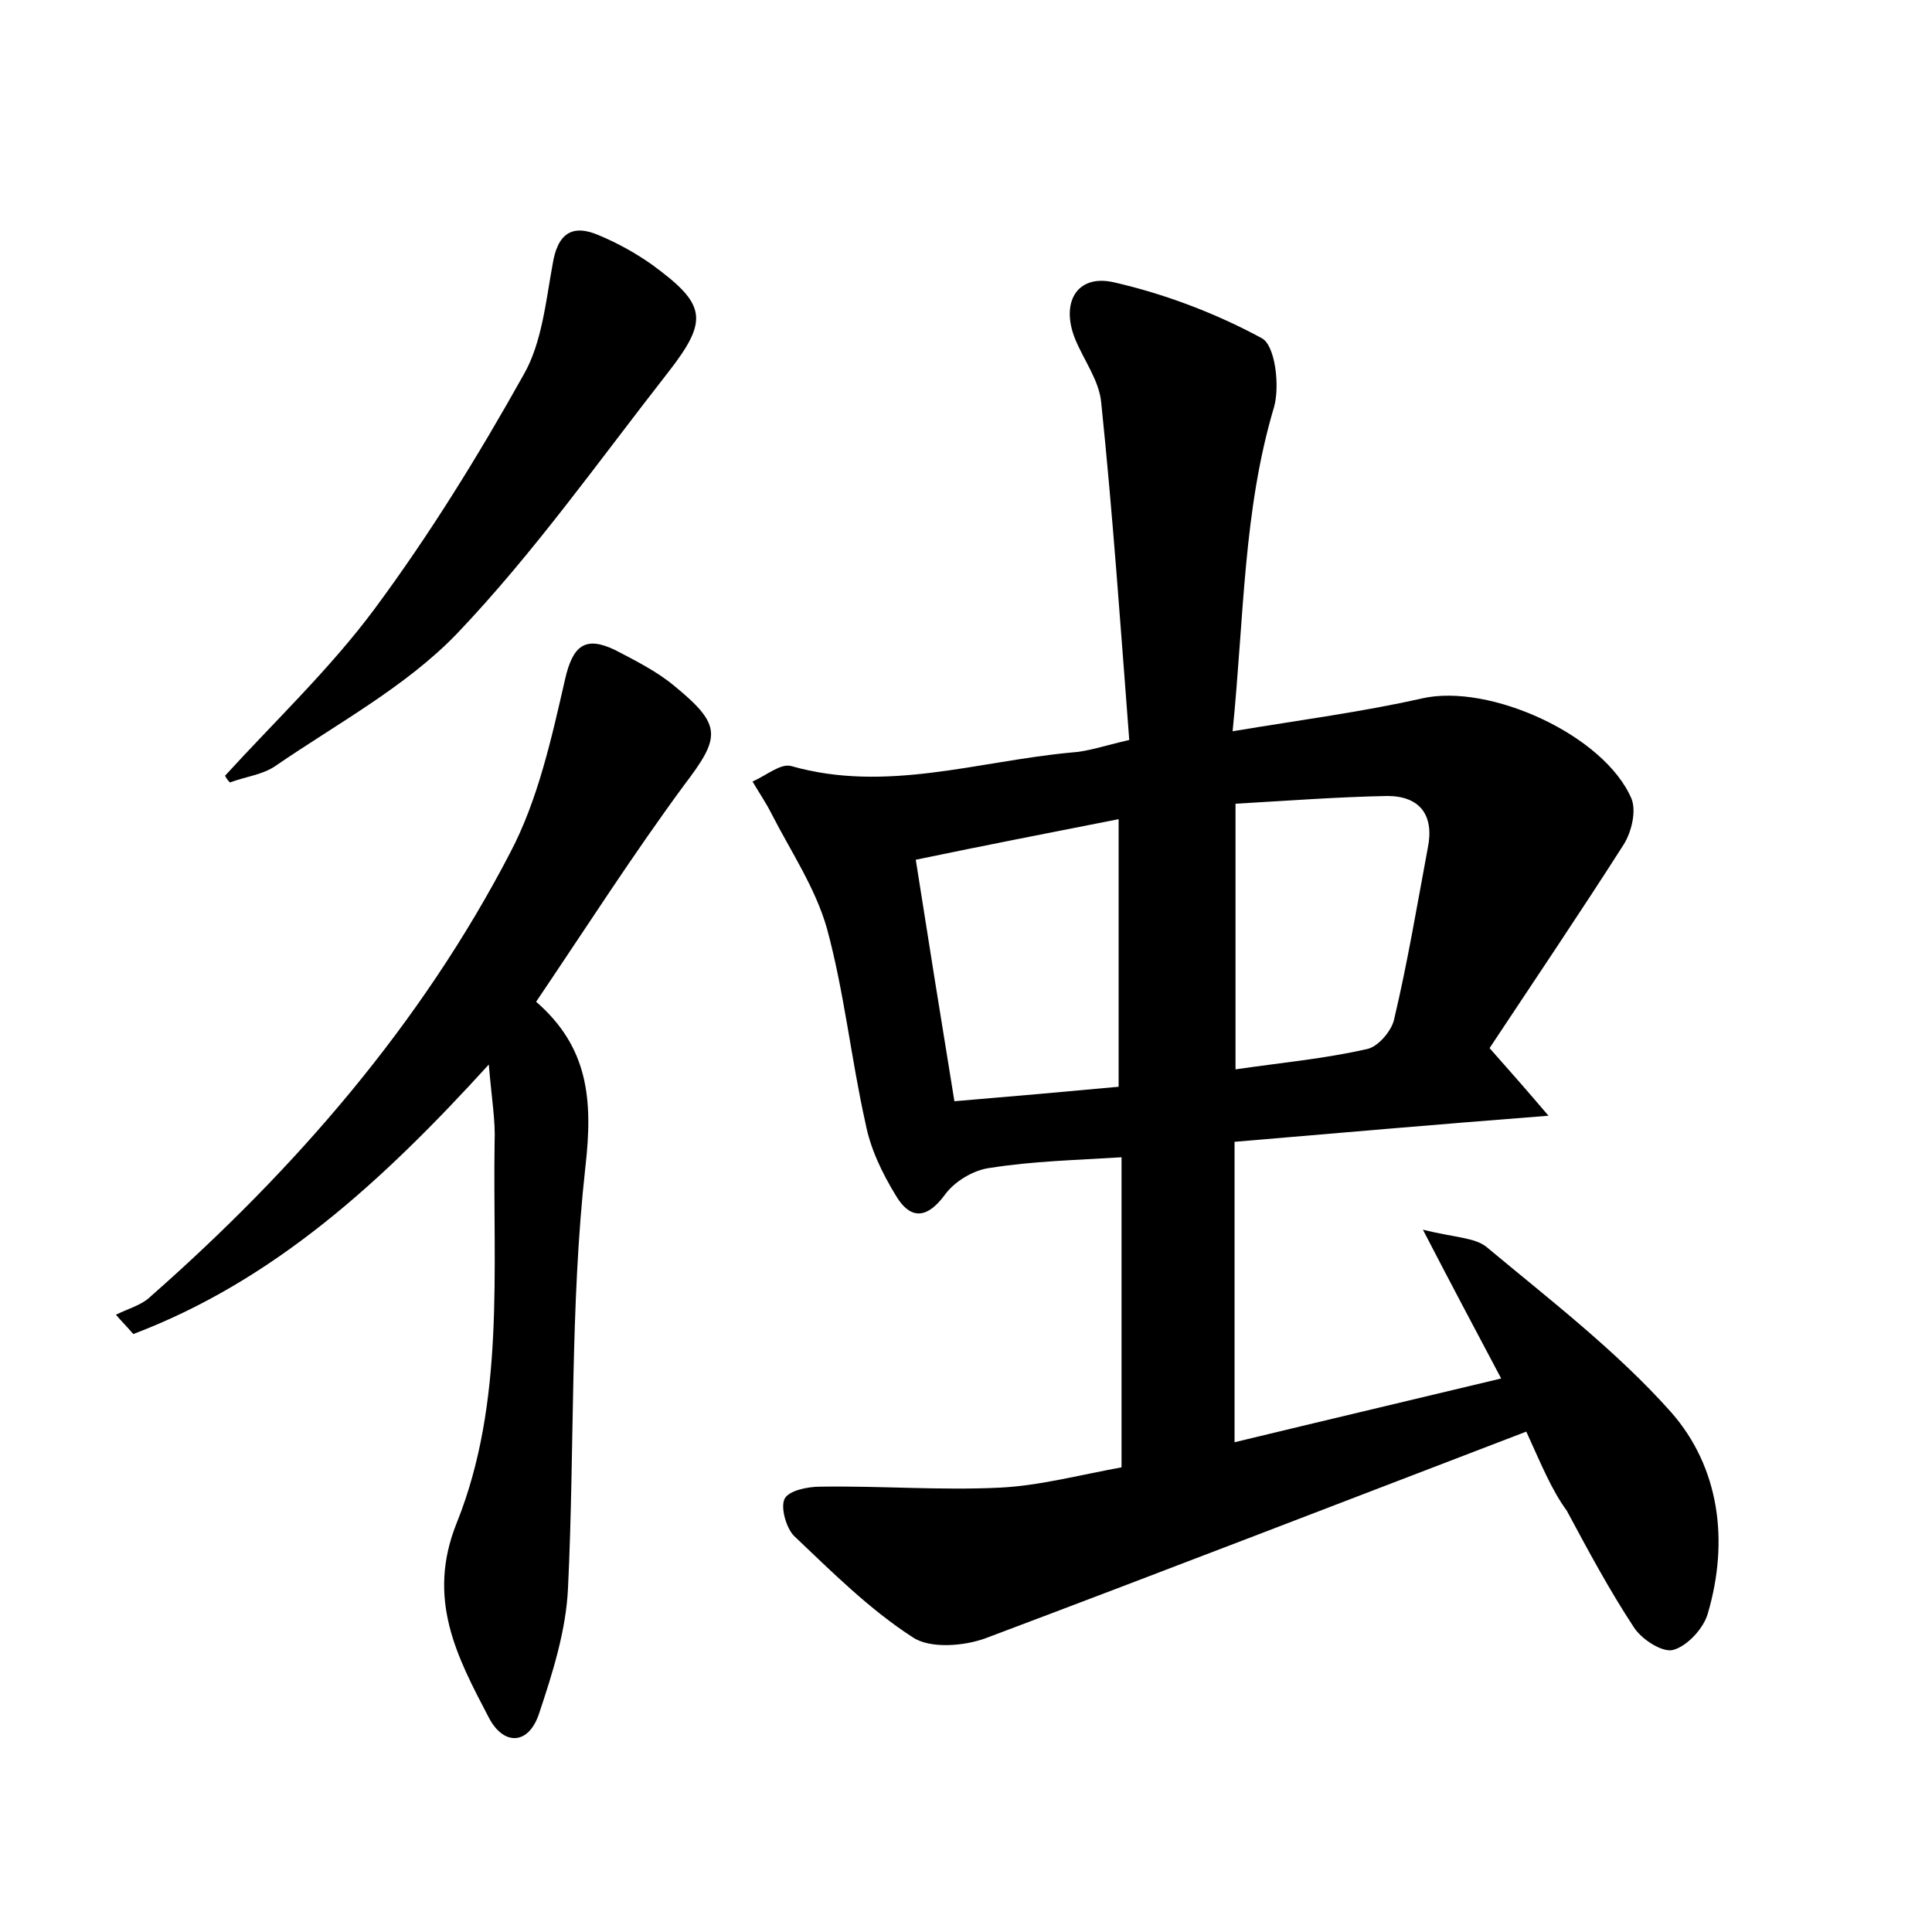<?xml version="1.0" encoding="utf-8"?>
<!-- Generator: Adobe Illustrator 22.0.0, SVG Export Plug-In . SVG Version: 6.00 Build 0)  -->
<svg version="1.1" id="图层_1" xmlns="http://www.w3.org/2000/svg" xmlns:xlink="http://www.w3.org/1999/xlink" x="0px" y="0px"
	 viewBox="0 0 200 200" style="enable-background:new 0 0 200 200;" xml:space="preserve">
<style type="text/css">
	.st0{fill:#FFFFFF;}
</style>
<g>
	
	<path d="M158,148.2c-18.8,7.2-37.4,14.4-56,21.4c-2.2,0.8-5.7,1.1-7.5-0.1c-4.5-2.9-8.4-6.8-12.3-10.5c-0.8-0.8-1.4-2.9-1-3.8
		c0.4-0.9,2.4-1.3,3.7-1.3c6.2-0.1,12.4,0.4,18.6,0.1c4.1-0.2,8.2-1.3,12.6-2.1c0-10.8,0-21.4,0-32.1c-4.8,0.3-9.2,0.4-13.6,1.1
		c-1.7,0.2-3.7,1.4-4.7,2.8c-2,2.7-3.7,2.4-5.1,0c-1.4-2.3-2.6-4.8-3.1-7.4c-1.5-6.7-2.2-13.6-4-20.2c-1.2-4.2-3.7-7.9-5.7-11.8
		c-0.6-1.2-1.3-2.2-2-3.4c1.4-0.6,2.9-1.9,4-1.6c9.8,2.8,19.3-0.5,29-1.4c1.7-0.1,3.4-0.7,6-1.3c-0.9-11.7-1.7-23.3-2.9-34.9
		c-0.2-2.3-1.8-4.4-2.7-6.6c-1.5-3.7,0.1-6.7,3.9-5.9c5.3,1.2,10.6,3.2,15.4,5.8c1.4,0.7,1.9,4.9,1.3,7.1
		c-3.2,10.7-3.1,21.6-4.3,33.6c7.2-1.2,13.4-2,19.6-3.4c7-1.6,18.9,3.8,21.7,10.4c0.5,1.3,0,3.4-0.8,4.7
		c-4.6,7.2-9.4,14.3-13.9,21.1c2.3,2.6,3.8,4.3,6.1,7c-11.6,0.9-21.9,1.8-32.5,2.7c0,10.4,0,20.4,0,31.1c9.1-2.2,18-4.3,27.6-6.6
		c-2.7-5.1-5.1-9.6-8.1-15.4c3.2,0.8,5.4,0.8,6.6,1.8c6.6,5.5,13.5,10.8,19.1,17.1c5,5.7,6,13.3,3.8,20.8c-0.4,1.5-2.1,3.4-3.6,3.8
		c-1.1,0.3-3.3-1.1-4.1-2.4c-2.5-3.8-4.7-7.9-6.9-12C160.6,154.2,159.6,151.7,158,148.2z M94.8,89c1.3,8.3,2.6,16.4,4,25
		c6-0.5,11.6-1,17-1.5c0-9.5,0-18.3,0-27.7C108.7,86.2,102,87.5,94.8,89z M127.9,83.2c0,9.6,0,18.5,0,27.5c4.8-0.7,9.2-1.1,13.6-2.1
		c1.1-0.2,2.5-1.8,2.8-3c1.4-5.9,2.4-11.9,3.5-17.8c0.7-3.4-0.8-5.4-4.2-5.4C138.4,82.5,133.2,82.9,127.9,83.2z"/>
	<path d="M50.6,110.2c-11.1,12.2-22.3,22.4-36.8,27.9c-0.6-0.7-1.2-1.3-1.8-2c1.2-0.6,2.7-1,3.6-1.9c15-13.2,28-28.2,37.2-45.9
		c2.9-5.5,4.3-11.9,5.7-18c0.8-3.5,2.1-4.5,5.2-3c2.1,1.1,4.3,2.2,6.1,3.7c5,4.1,4.8,5.3,1,10.3c-5.3,7.2-10.1,14.7-15.3,22.4
		c5.4,4.7,5.9,10.1,5.1,17.1c-1.6,14.4-1.1,29-1.8,43.6c-0.2,4.4-1.6,8.8-3,13c-1.1,3.3-3.7,3.3-5.2,0.4c-3.3-6.3-6.5-12.3-3.3-20.2
		c5-12.5,3.7-26.1,3.9-39.3C51.3,116,50.9,113.8,50.6,110.2z"/>
	<path d="M23.3,80.3c5.2-5.7,10.9-11.1,15.5-17.3c5.7-7.7,10.7-15.8,15.4-24.2c1.9-3.3,2.3-7.6,3-11.4c0.5-3.2,2-4.3,4.9-3
		c1.9,0.8,3.7,1.8,5.4,3c5.6,4.1,5.9,5.7,1.7,11.1c-7.2,9.2-13.9,18.7-21.9,27.1c-5.3,5.5-12.4,9.3-18.8,13.7
		c-1.3,0.9-3.1,1.1-4.7,1.7C23.5,80.7,23.4,80.5,23.3,80.3z"/>
	
	
</g>
</svg>
